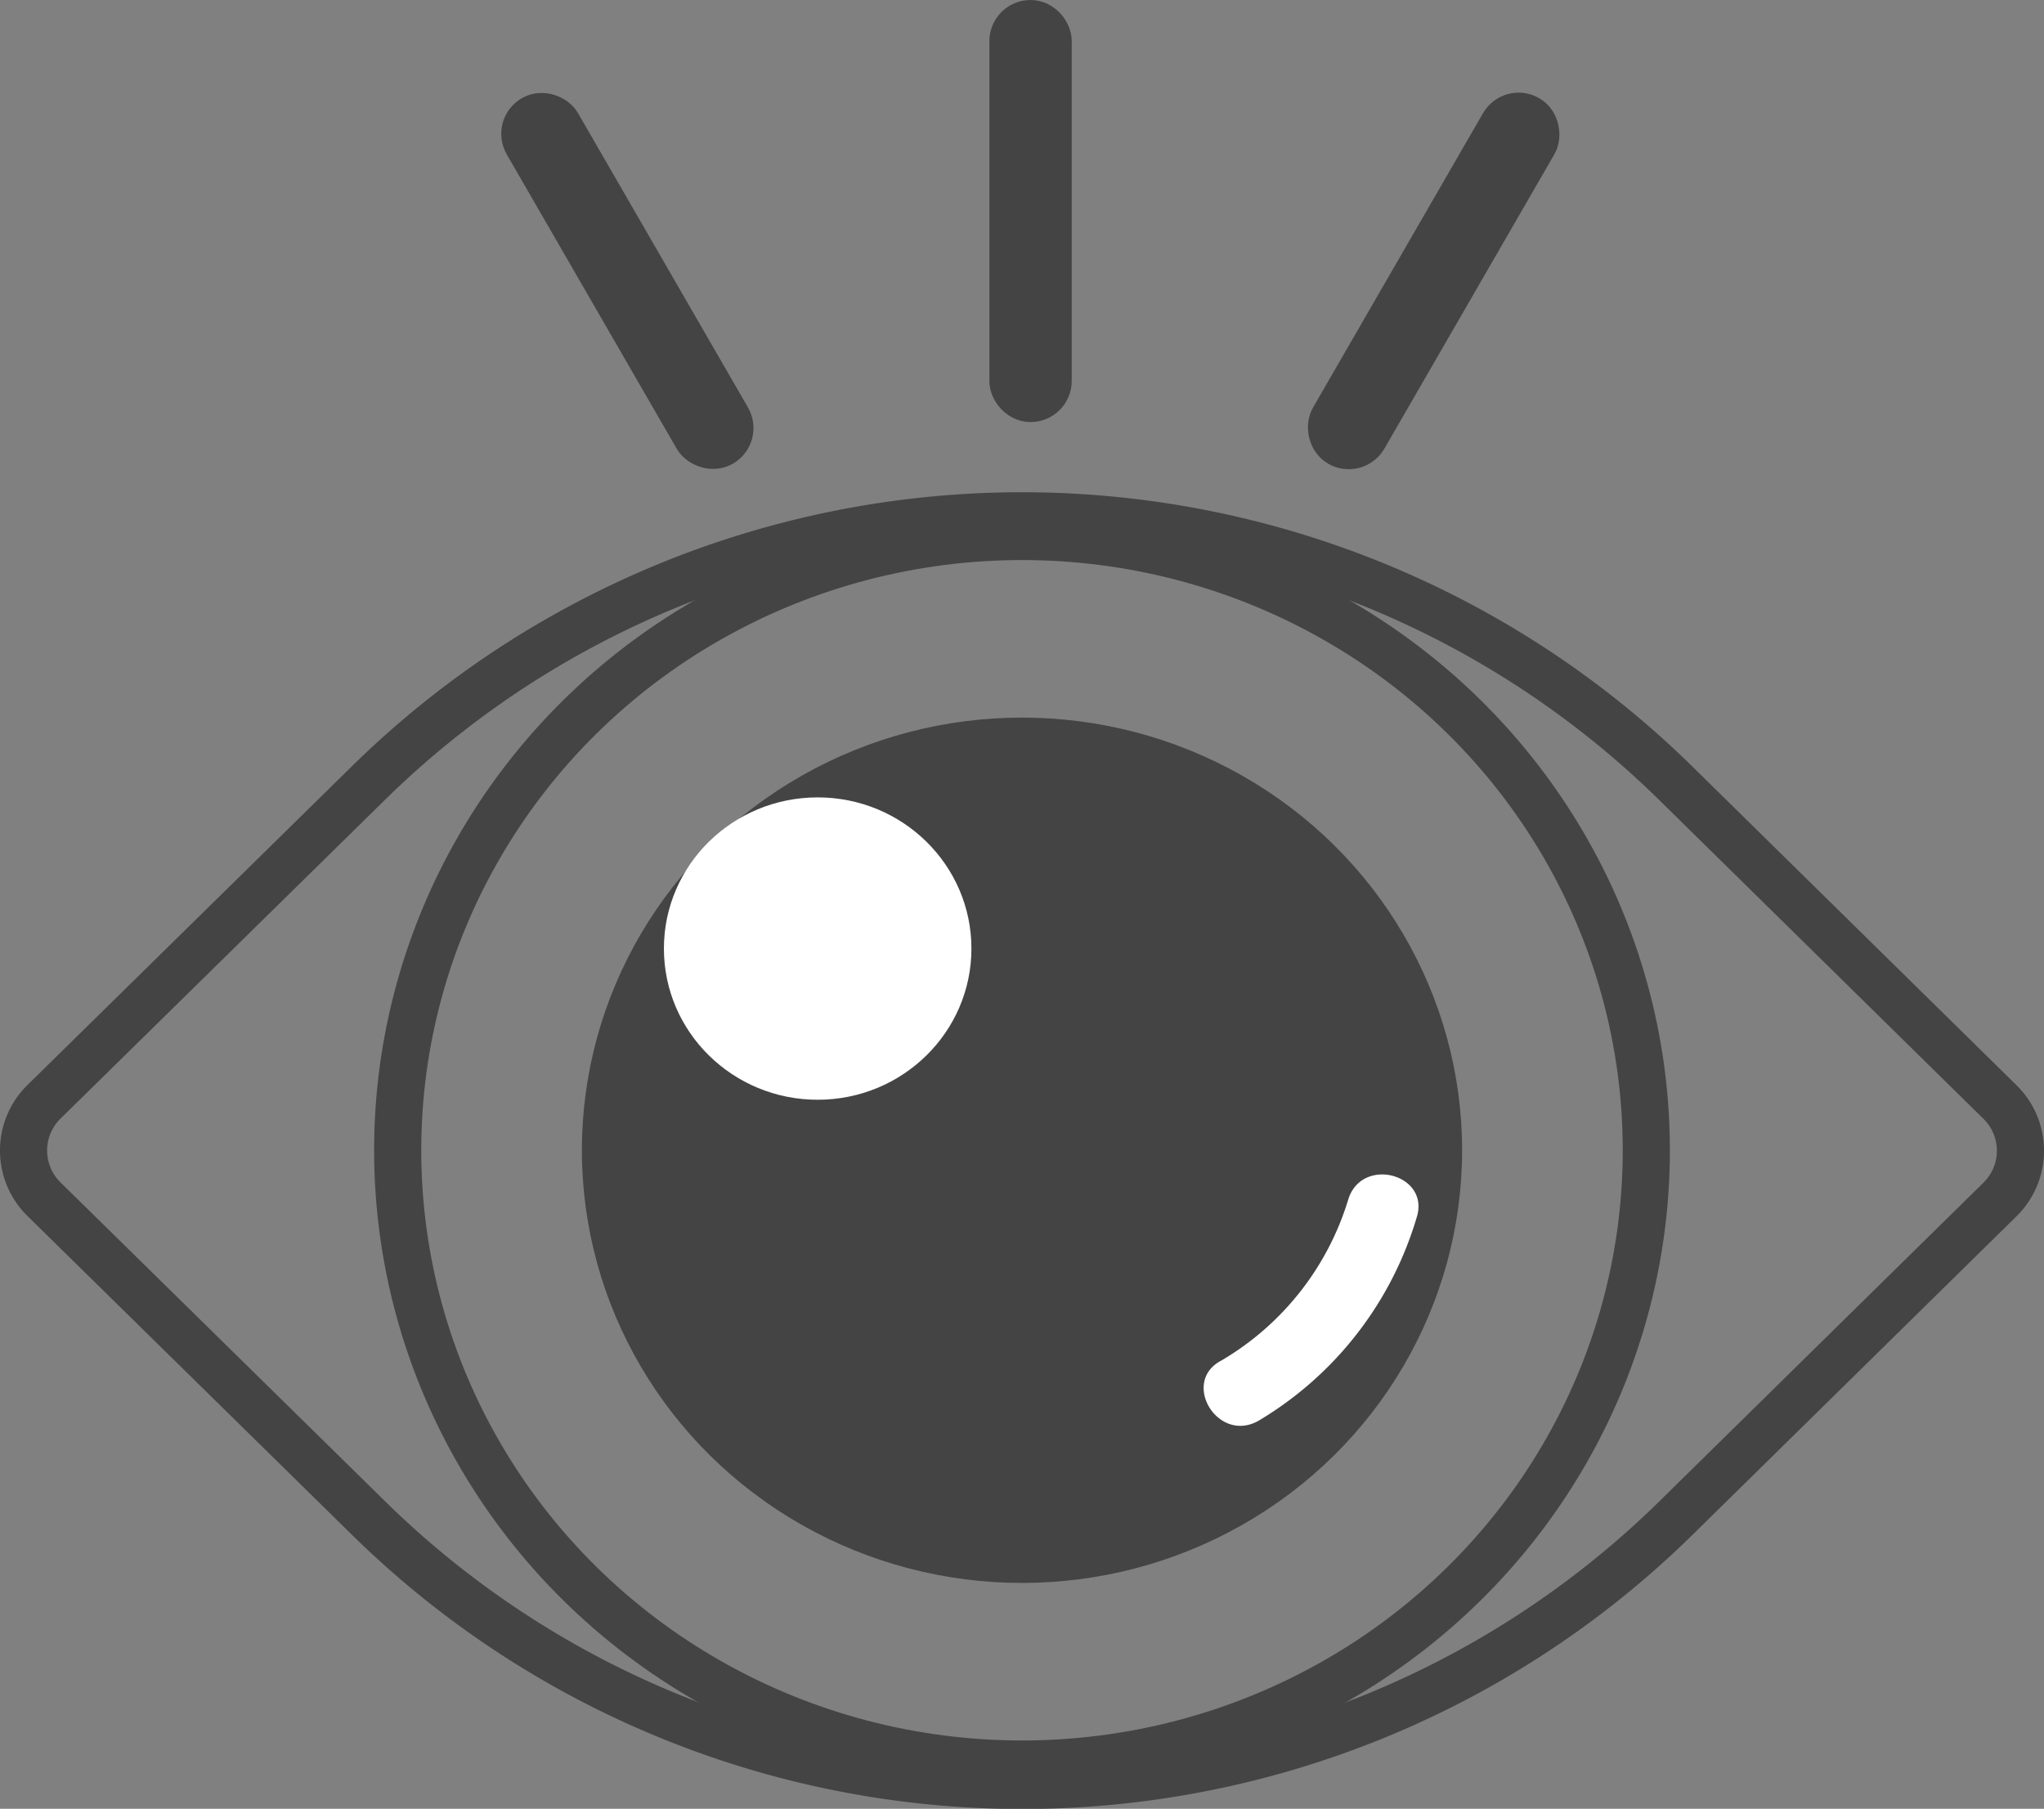 <svg id="레이어_1" data-name="레이어 1" xmlns="http://www.w3.org/2000/svg" viewBox="0 0 43.364 38.381"><rect x="0" y="0" width="43.364" height="38.381" fill="#808080" stroke="none"/><defs><style>.cls-1{fill:none;}.cls-1,.cls-4{stroke:#444;stroke-miterlimit:10;}.cls-2,.cls-4{fill:#444;}.cls-3{fill:#fff;}</style></defs><title>watch</title><path class="cls-1" d="M10.174,36.768l-6.92-6.8a1.448,1.448,0,0,1,0-2.072l6.92-6.8a19.787,19.787,0,0,1,27.652,0l6.92,6.805a1.448,1.448,0,0,1,0,2.072l-6.92,6.805A19.787,19.787,0,0,1,10.174,36.768Z" transform="translate(-2.318 -4.519)"/><ellipse class="cls-1" cx="21.682" cy="24.408" rx="13.245" ry="13.024"/><ellipse class="cls-2" cx="21.682" cy="24.408" rx="9.337" ry="9.181"/><ellipse class="cls-3" cx="17.347" cy="20.128" rx="3.262" ry="3.208"/><rect class="cls-4" x="15.254" y="6.502" width="0.747" height="7.956" rx="0.373" transform="translate(-5.464 4.699) rotate(-30)"/><path class="cls-3" d="M28.988,34.684a7.494,7.494,0,0,0,3.383-4.324c.3-.921-1.15-1.315-1.446-.4a5.971,5.971,0,0,1-2.694,3.428c-.858.444-.1,1.739.757,1.295Z" transform="translate(-2.318 -4.519)"/><rect class="cls-4" x="32.361" y="6.502" width="0.747" height="7.956" rx="0.373" transform="translate(7.307 -19.482) rotate(30)"/><rect class="cls-4" x="21.49" y="0.5" width="0.747" height="7.956" rx="0.373"/></svg>